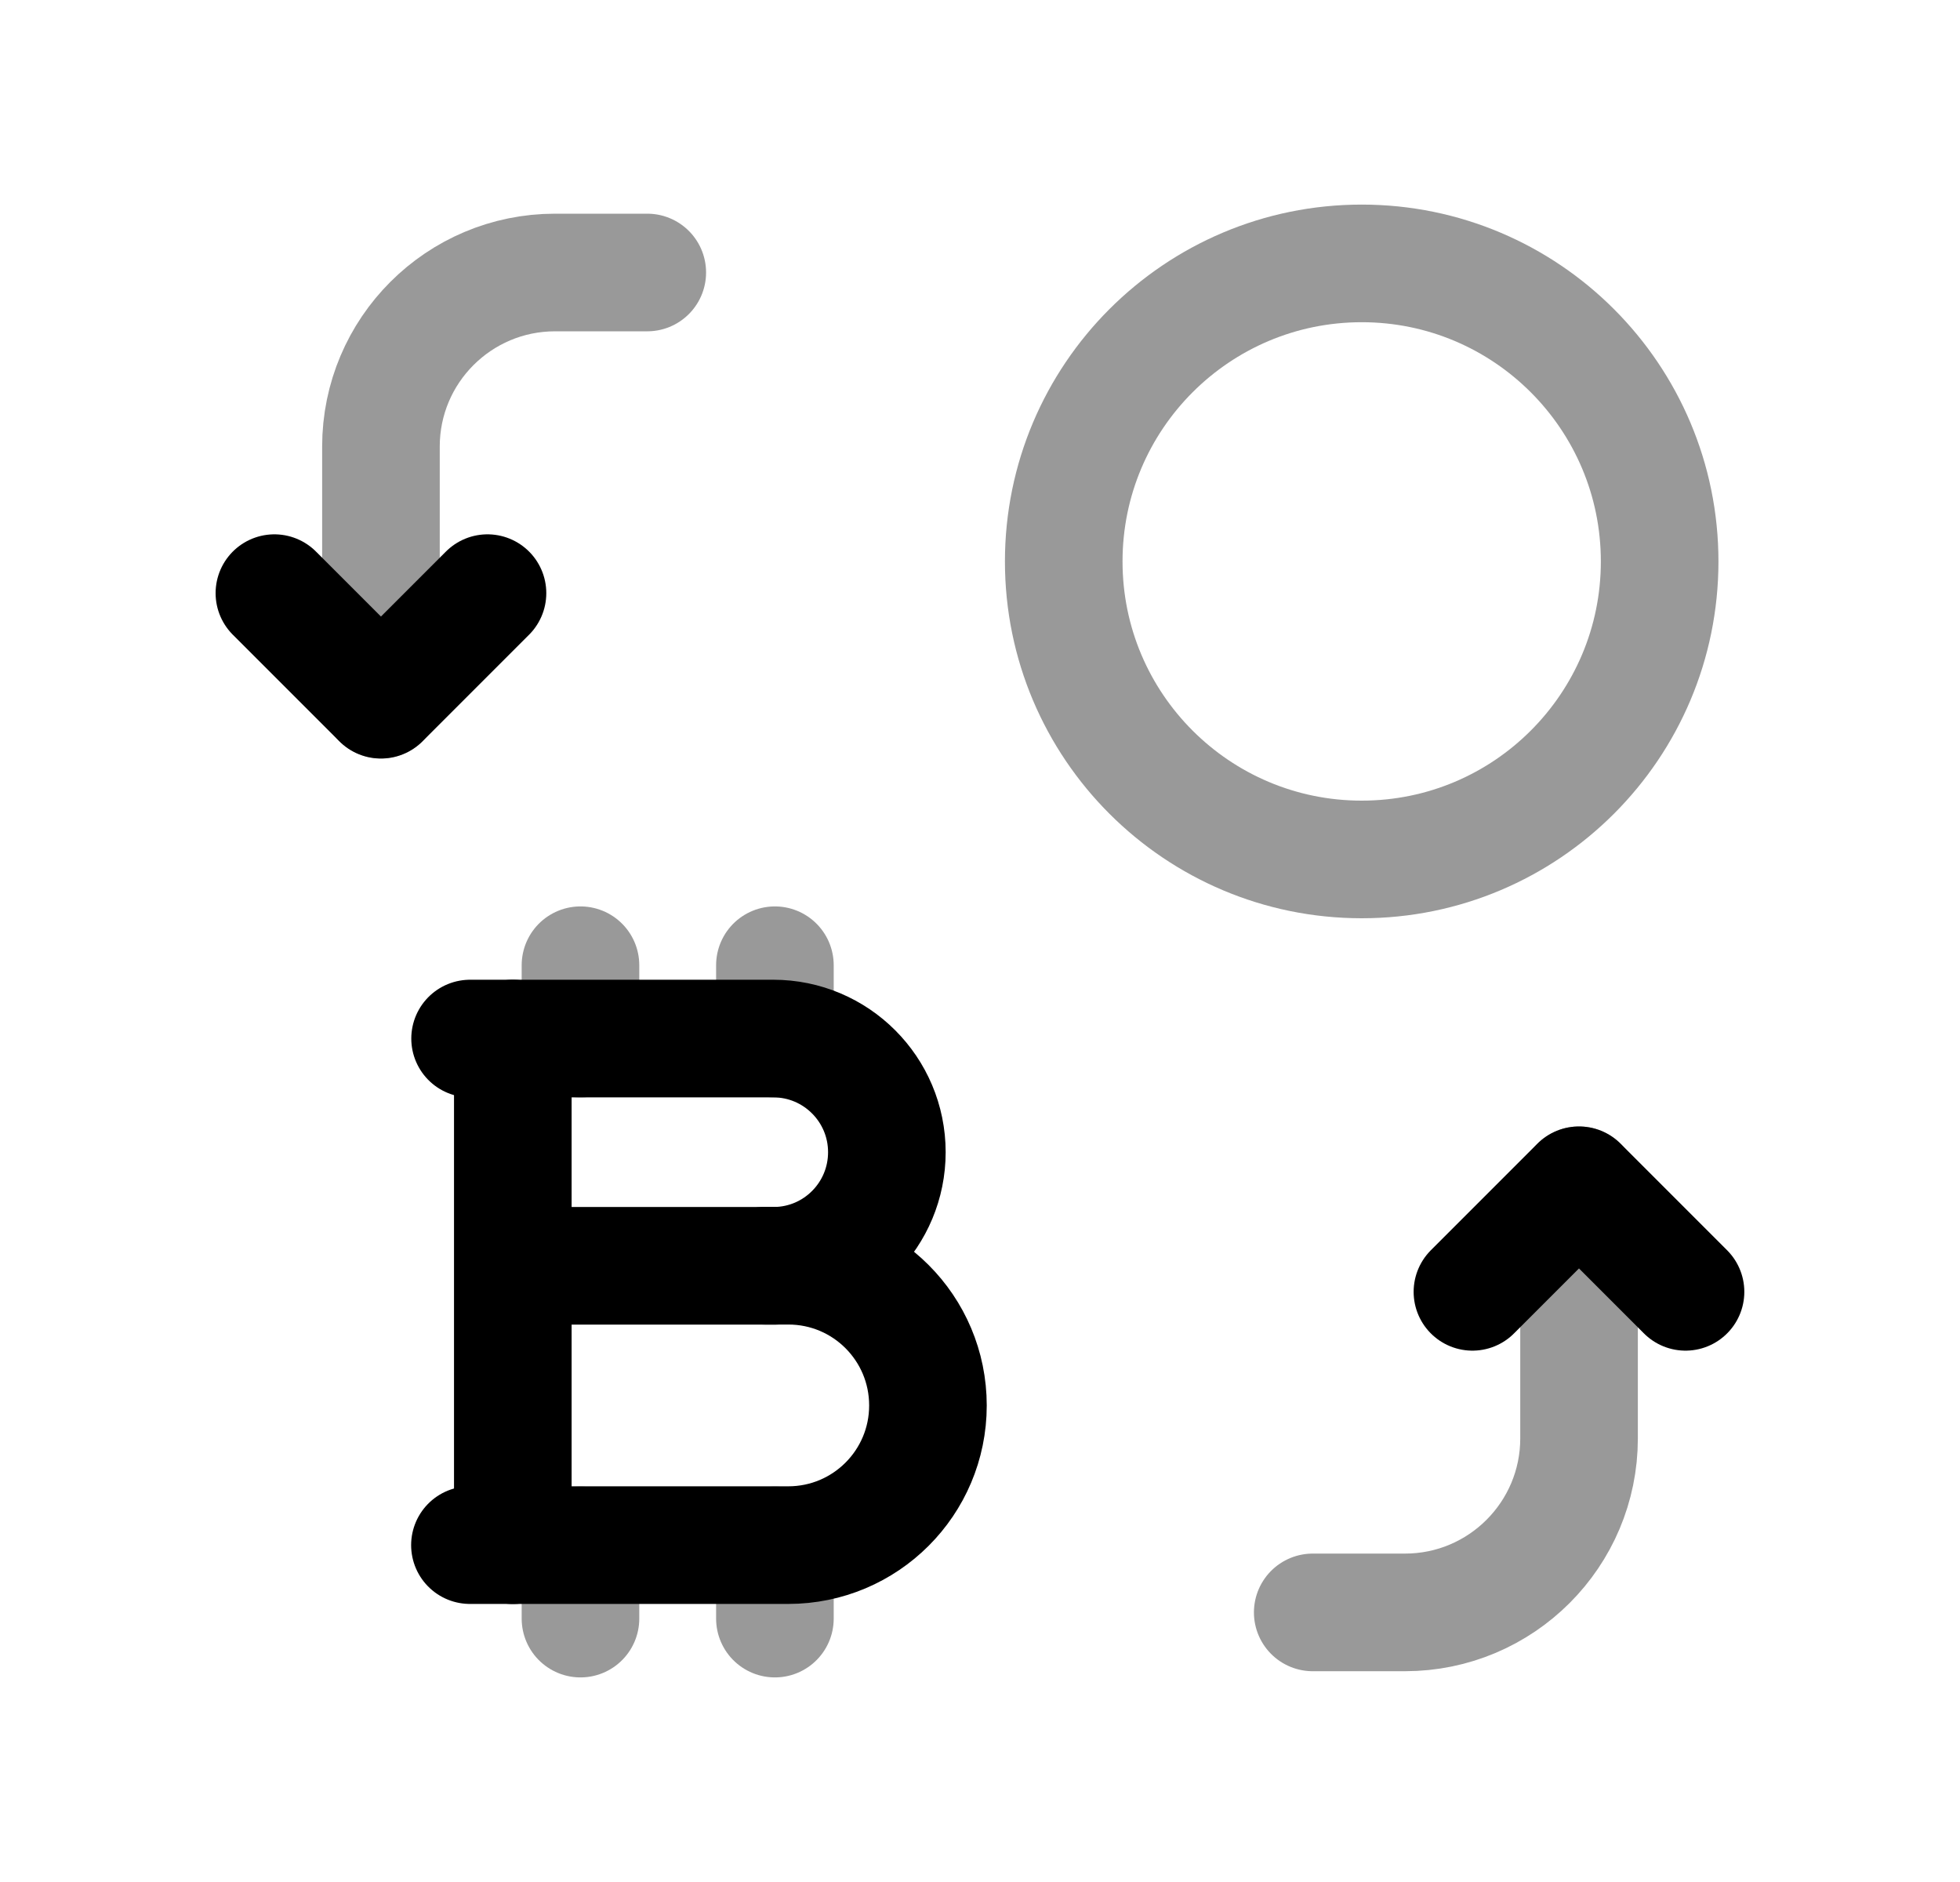<svg width="25" height="24" viewBox="0 0 25 24" fill="none" xmlns="http://www.w3.org/2000/svg">
<path d="M18.781 16.474L20.14 15.115L21.499 16.474" stroke="black" stroke-width="1.5" stroke-linecap="round" stroke-linejoin="round"/>
<path d="M6.218 7.564L4.859 8.923L3.5 7.564" stroke="black" stroke-width="1.5" stroke-linecap="round" stroke-linejoin="round"/>
<path opacity="0.4" d="M4.859 8.922V5.695C4.859 4.468 5.854 3.475 7.08 3.475H8.256" stroke="black" stroke-width="1.5" stroke-linecap="round" stroke-linejoin="round"/>
<path opacity="0.4" d="M20.141 15.115V18.342C20.141 19.569 19.146 20.562 17.921 20.562H16.744" stroke="black" stroke-width="1.5" stroke-linecap="round" stroke-linejoin="round"/>
<path opacity="0.4" fill-rule="evenodd" clip-rule="evenodd" d="M21.169 7.16C21.169 5.061 19.467 3.359 17.369 3.359C15.27 3.359 13.568 5.061 13.568 7.16C13.568 9.259 15.27 10.96 17.369 10.96C19.467 10.96 21.169 9.259 21.169 7.16Z" stroke="black" stroke-width="1.5" stroke-linecap="round" stroke-linejoin="round"/>
<path d="M6.702 16.142H9.882C10.675 16.133 11.312 15.487 11.312 14.693C11.312 13.893 10.664 13.244 9.863 13.244H5.996" stroke="black" stroke-width="1.5" stroke-linecap="round" stroke-linejoin="round"/>
<path d="M5.994 19.704H10.055C11.039 19.704 11.836 18.907 11.836 17.923C11.836 16.938 11.04 16.141 10.055 16.141C10.047 16.141 9.762 16.141 9.754 16.141" stroke="black" stroke-width="1.5" stroke-linecap="round" stroke-linejoin="round"/>
<path d="M6.541 13.244V19.705" stroke="black" stroke-width="1.5" stroke-linecap="round" stroke-linejoin="round"/>
<path opacity="0.4" d="M7.404 19.707V20.641M9.884 19.707V20.641" stroke="black" stroke-width="1.5" stroke-linecap="round" stroke-linejoin="round"/>
<path opacity="0.4" d="M7.404 12.309V13.245M9.884 12.309V13.245" stroke="black" stroke-width="1.5" stroke-linecap="round" stroke-linejoin="round"/>
</svg>